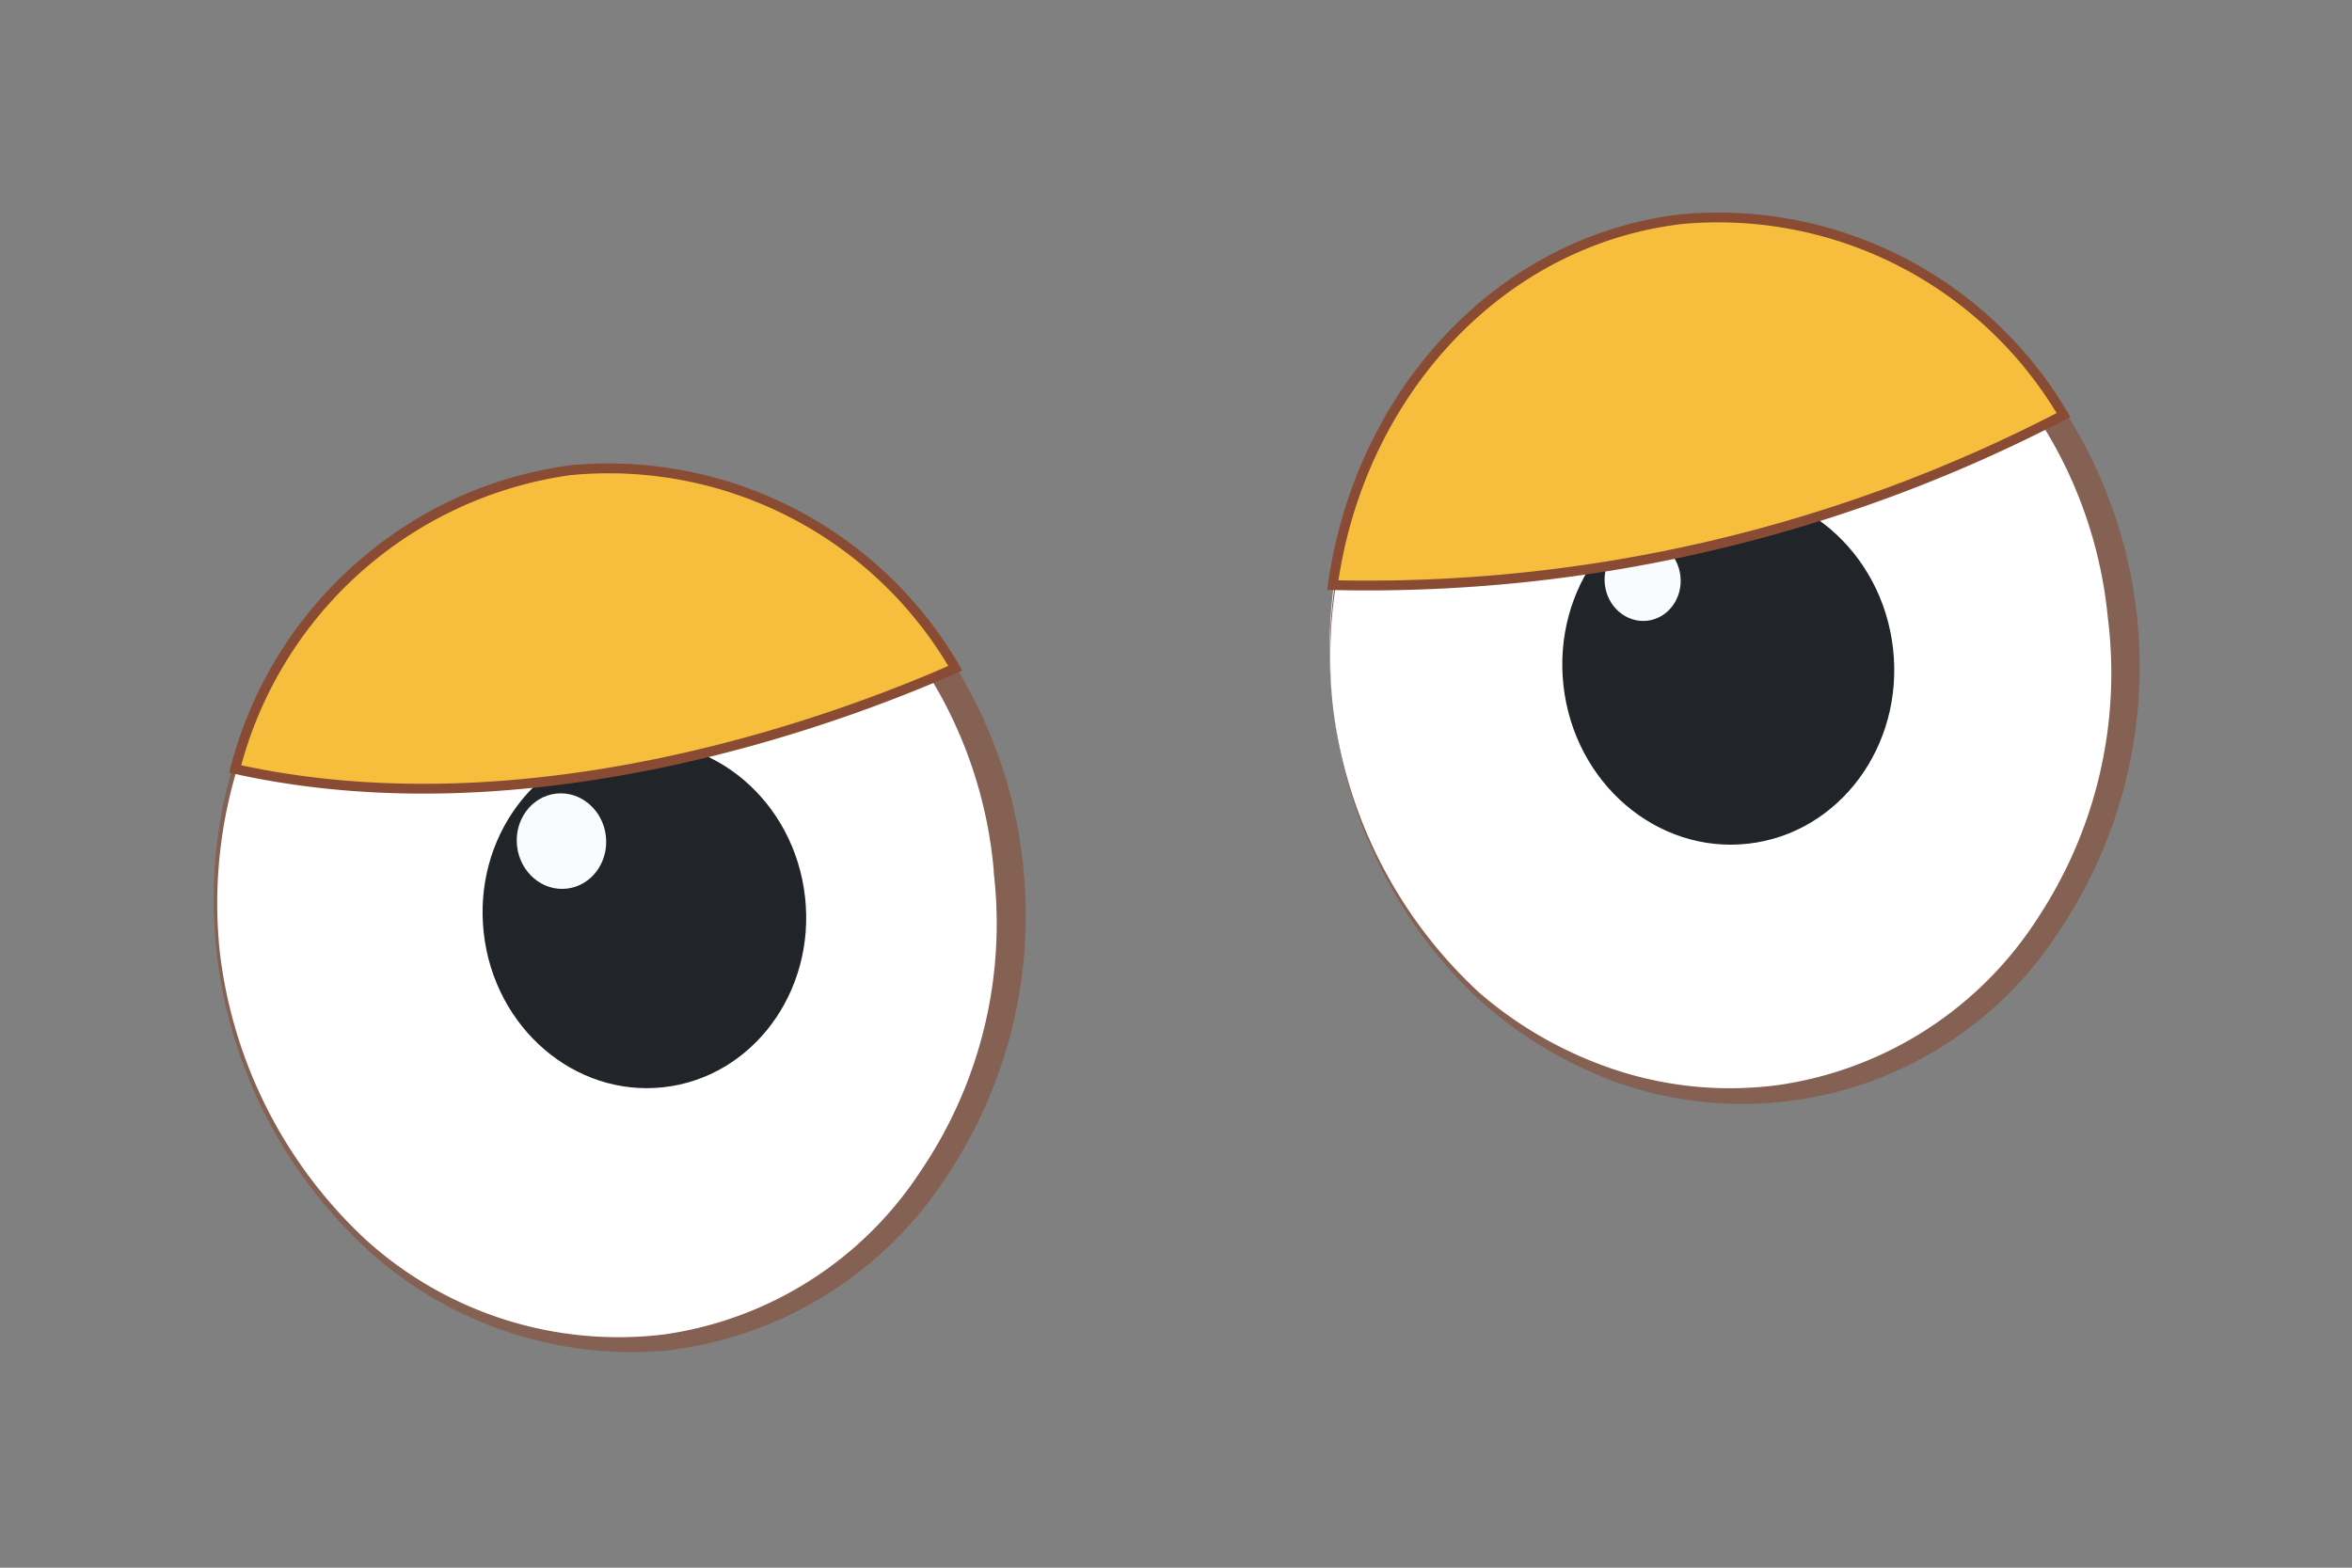 <svg id="Layer_1" data-name="Layer 1" xmlns="http://www.w3.org/2000/svg" viewBox="0 0 60 40"><rect x="0" y="0" width="60" height="40" fill="#808080" stroke="none"/><defs><style>.cls-1{fill:#fff;}.cls-2{fill:#846153;}.cls-3{fill:#212428;}.cls-4{fill:#fafbfc;}.cls-5{fill:#f7be3e;stroke:#894b33;stroke-miterlimit:10;stroke-width:0.25px;}</style></defs><g id="eyes_2" data-name="eyes 2"><g id="EYE-01"><path class="cls-1" d="M5.57,24.33a12.06,12.06,0,0,0,.35,1.81C7.31,31.38,12,35,17.06,34.4c5.59-.63,9.57-6.08,9-12.21,0-.05,0-.11,0-.17-.7-6.2-5.84-10.71-11.48-10.07S4.87,18.13,5.57,24.33Z"/><path class="cls-2" d="M5.61,24.32a11.94,11.94,0,0,0,3.72,7.31,9.6,9.6,0,0,0,7.6,2.42,9.39,9.39,0,0,0,6.57-4.19,11.24,11.24,0,0,0,1.85-7.6V22.2A11.35,11.35,0,0,0,22,15.11a9.48,9.48,0,0,0-7.35-2.81,9.52,9.52,0,0,0-7,4A11.86,11.86,0,0,0,5.61,24.32Zm-.08,0a12,12,0,0,1,2-8.13,9.87,9.87,0,0,1,7.09-4.31,9.93,9.93,0,0,1,7.83,2.75,12,12,0,0,1,3.66,7.55h0a12,12,0,0,1-2.07,8A9.86,9.86,0,0,1,17,34.46a10,10,0,0,1-7.76-2.7A12.14,12.14,0,0,1,5.53,24.33Z"/><ellipse class="cls-3" cx="16.55" cy="23.4" rx="4.14" ry="4.44" transform="matrix(0.99, -0.11, 0.11, 0.99, -2.52, 2)"/><ellipse class="cls-4" cx="14.32" cy="21.46" rx="1.14" ry="1.22" transform="translate(-2.31 1.74) rotate(-6.43)"/><path class="cls-1" d="M34,18a11.93,11.93,0,0,0,.69,2.9c1.71,4.64,6.08,7.7,10.8,7.17,5.45-.62,9.38-5.81,9-11.75,0-.21,0-.41,0-.63C53.73,9.47,48.59,5,42.94,5.6S33.29,11.78,34,18Z"/><path class="cls-2" d="M34,18a11.85,11.85,0,0,0,3.75,7.34,10.2,10.2,0,0,0,3.59,2,9.34,9.34,0,0,0,4.06.34A9.47,9.47,0,0,0,52,23.4a11.34,11.34,0,0,0,1.77-7.65,11.29,11.29,0,0,0-3.43-7.07A9.38,9.38,0,0,0,43,6a9.52,9.52,0,0,0-6.93,4A11.79,11.79,0,0,0,34,18ZM34,18a12,12,0,0,1,2-8.09A9.71,9.71,0,0,1,50.77,8.2a12.09,12.09,0,0,1,1.75,15.57,9.61,9.61,0,0,1-11.24,3.86,10.74,10.74,0,0,1-3.62-2.19A12.05,12.05,0,0,1,34,18Z"/><ellipse class="cls-3" cx="44.09" cy="17.02" rx="4.23" ry="4.53" transform="translate(-1.63 5.05) rotate(-6.43)"/><ellipse class="cls-4" cx="41.9" cy="14.8" rx="0.97" ry="1.04" transform="translate(-1.39 4.79) rotate(-6.43)"/></g><g id="EYE-03"><path class="cls-5" d="M6,19.62c7.56,1.68,15.43-1.27,18.37-2.57A10.22,10.22,0,0,0,14.53,12,10.29,10.29,0,0,0,6,19.62Z"/><path class="cls-5" d="M34,14.93a38.45,38.45,0,0,0,18.64-4.34,10.22,10.22,0,0,0-9.73-5C38.24,6.13,34.68,10.06,34,14.93Z"/></g></g></svg>